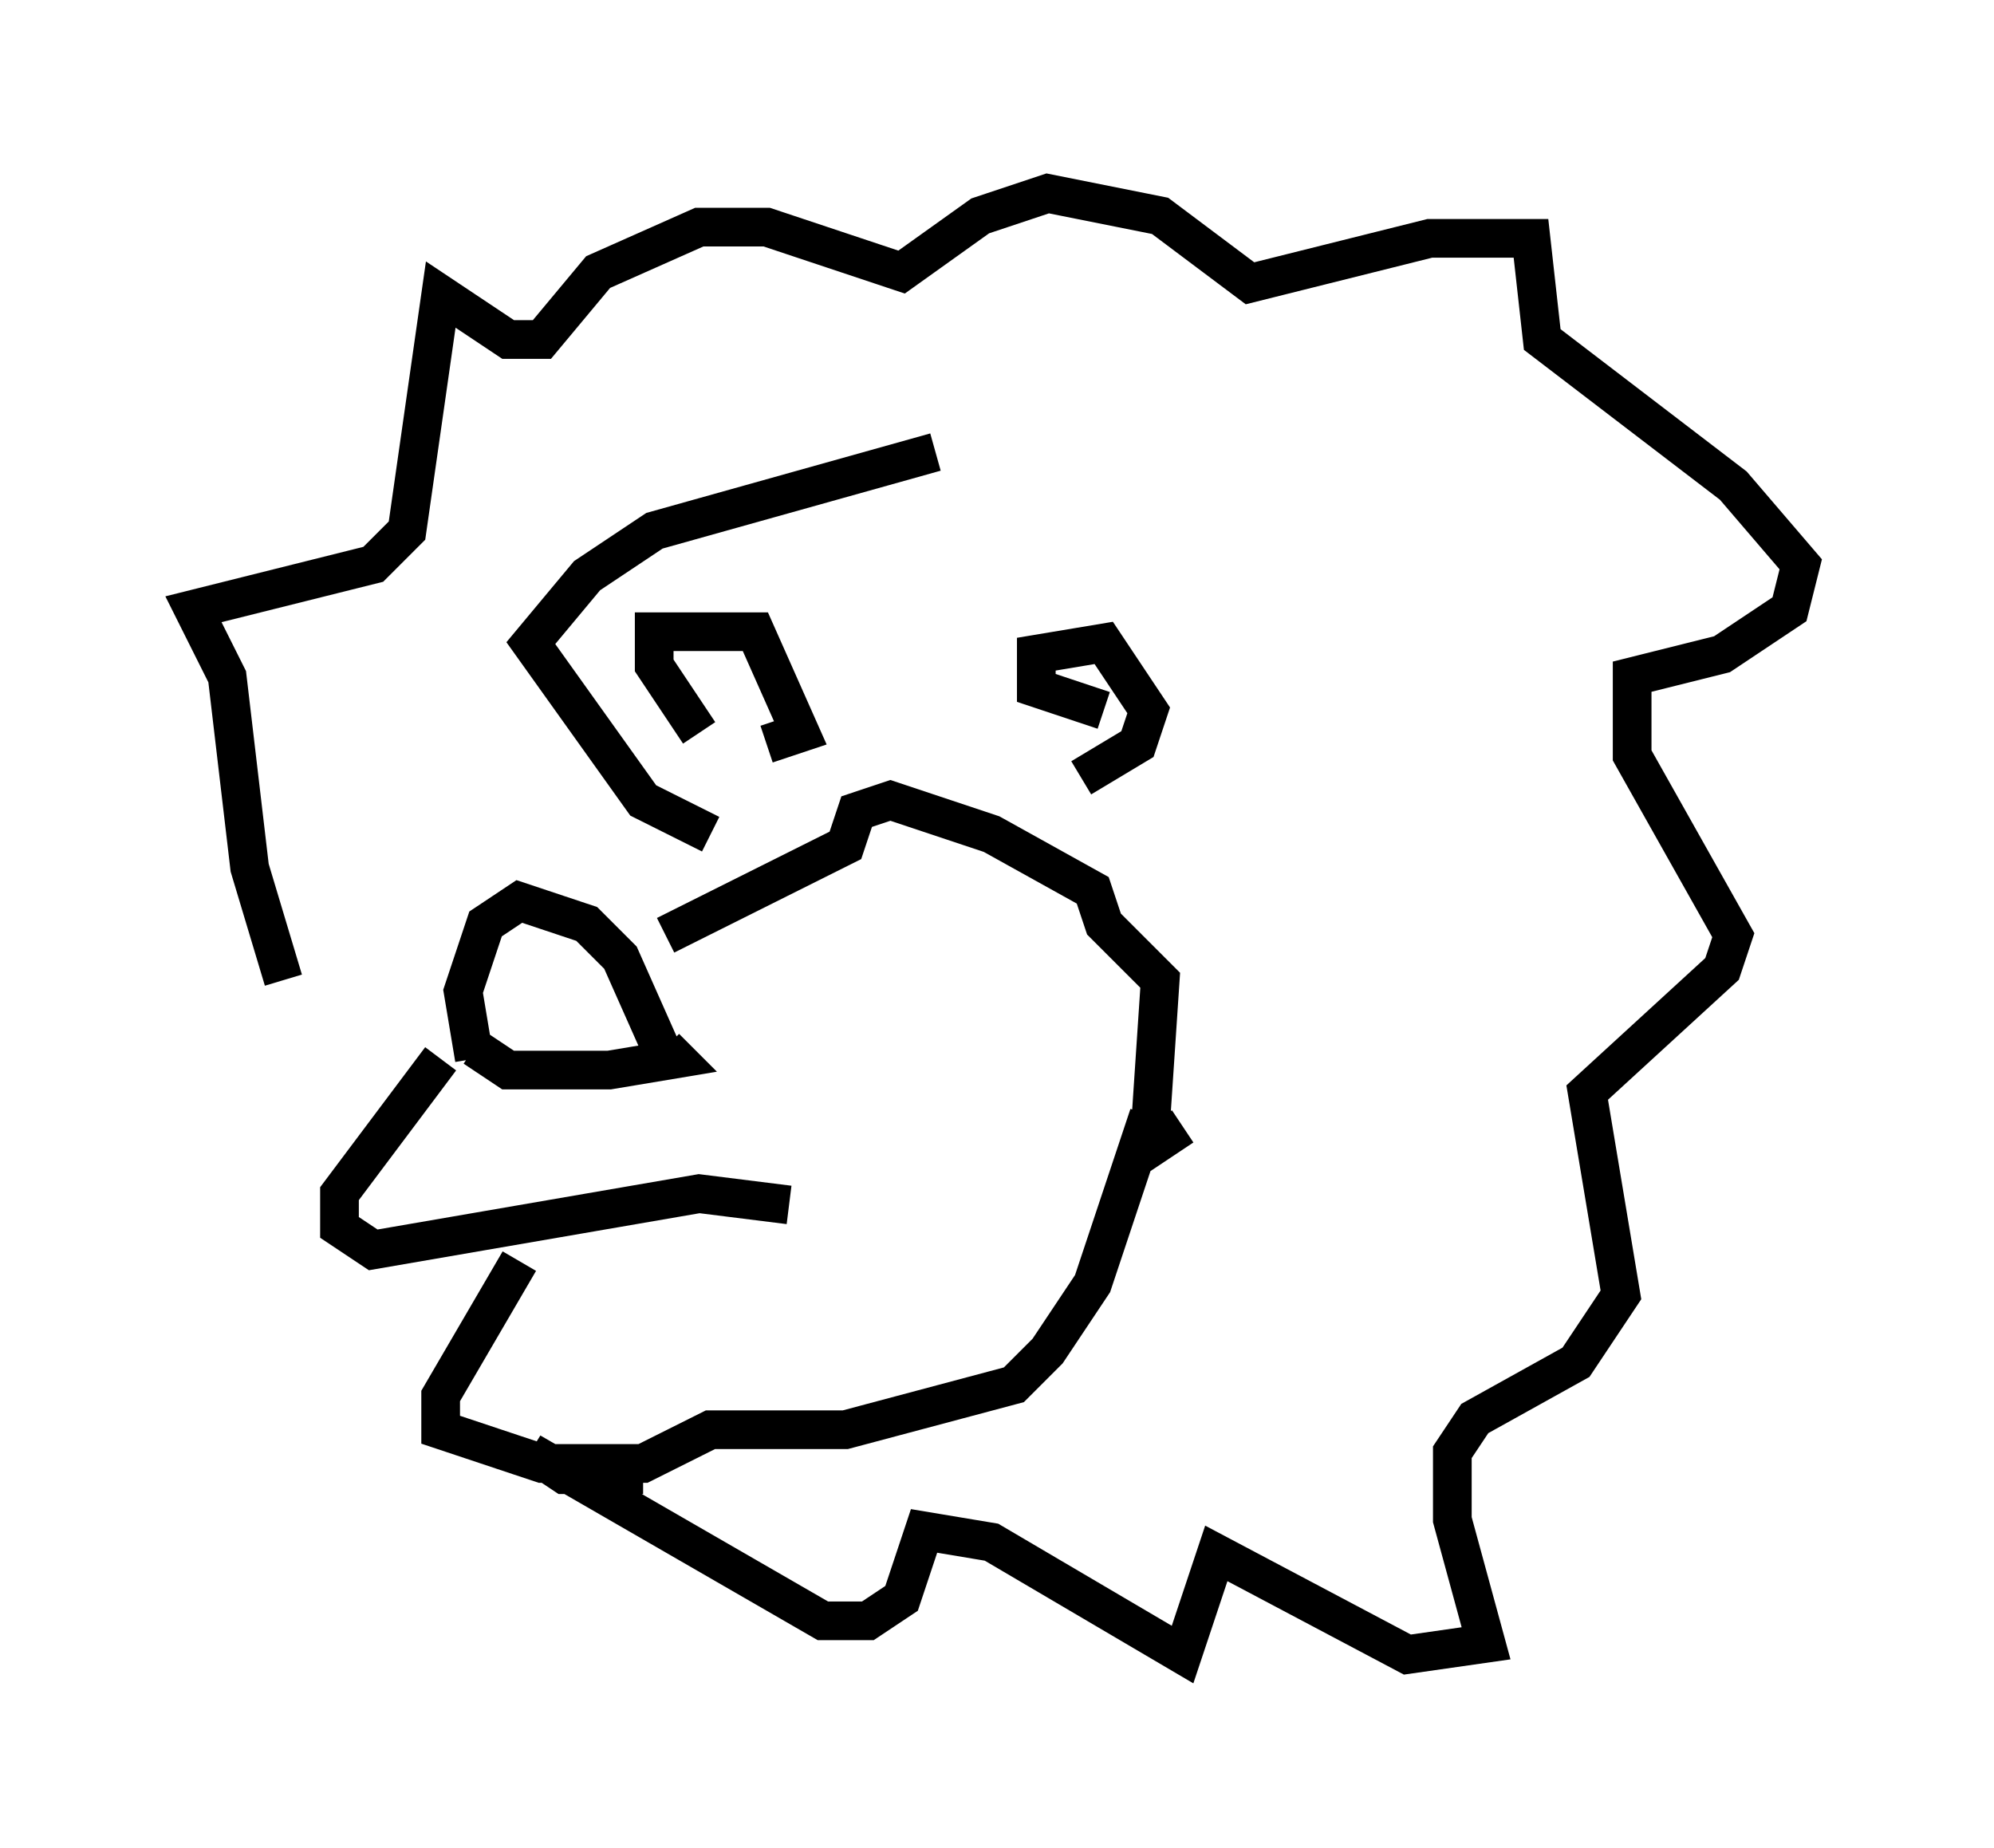 <?xml version="1.0" encoding="utf-8" ?>
<svg baseProfile="full" height="47.765" version="1.1" width="51.542" xmlns="http://www.w3.org/2000/svg" xmlns:ev="http://www.w3.org/2001/xml-events" xmlns:xlink="http://www.w3.org/1999/xlink"><defs /><rect fill="white" height="47.765" width="51.542" x="0" y="0" /><path d="M20.106, 18.944 m-2.034, 0.0 l-1.162, -1.743 0.0, -0.872 l2.615, 0.0 1.162, 2.615 l-0.872, 0.291 m8.715, -0.872 l-1.743, -0.581 0.0, -0.872 l1.743, -0.291 1.162, 1.743 l-0.291, 0.872 -1.453, 0.872 m-15.687, 7.263 l-0.291, -1.743 0.581, -1.743 l0.872, -0.581 1.743, 0.581 l0.872, 0.872 1.162, 2.615 m-4.939, -0.291 l0.872, 0.581 2.615, 0.0 l1.743, -0.291 -0.291, -0.291 m-5.81, 0.291 l-2.615, 3.486 0.0, 0.872 l0.872, 0.581 8.425, -1.453 l2.324, 0.291 m-6.972, 1.453 l-2.034, 3.486 0.0, 0.872 l2.615, 0.872 2.615, 0.0 l1.743, -0.872 3.486, 0.0 l4.358, -1.162 0.872, -0.872 l1.162, -1.743 1.453, -4.358 m-22.369, -3.486 l-0.872, -2.905 -0.581, -4.939 l-0.872, -1.743 4.648, -1.162 l0.872, -0.872 0.872, -6.101 l1.743, 1.162 0.872, 0.0 l1.453, -1.743 2.615, -1.162 l1.743, 0.0 3.486, 1.162 l2.034, -1.453 1.743, -0.581 l2.905, 0.581 2.324, 1.743 l4.648, -1.162 2.615, 0.0 l0.291, 2.615 4.939, 3.777 l1.743, 2.034 -0.291, 1.162 l-1.743, 1.162 -2.324, 0.581 l0.0, 2.034 2.615, 4.648 l-0.291, 0.872 -3.486, 3.196 l0.872, 5.229 -1.162, 1.743 l-2.615, 1.453 -0.581, 0.872 l0.0, 1.743 0.872, 3.196 l-2.034, 0.291 -4.939, -2.615 l-0.872, 2.615 -4.939, -2.905 l-1.743, -0.291 -0.581, 1.743 l-0.872, 0.581 -1.162, 0.0 l-7.553, -4.358 0.872, 0.581 l2.034, 0.0 m0.581, -13.944 l4.648, -2.324 0.291, -0.872 l0.872, -0.291 2.615, 0.872 l2.615, 1.453 0.291, 0.872 l1.453, 1.453 -0.291, 4.358 l0.872, -0.581 m-12.201, -7.553 l-1.743, -0.872 -2.905, -4.067 l1.453, -1.743 1.743, -1.162 l7.263, -2.034 " fill="none" stroke="black" stroke-width="1" /></svg>